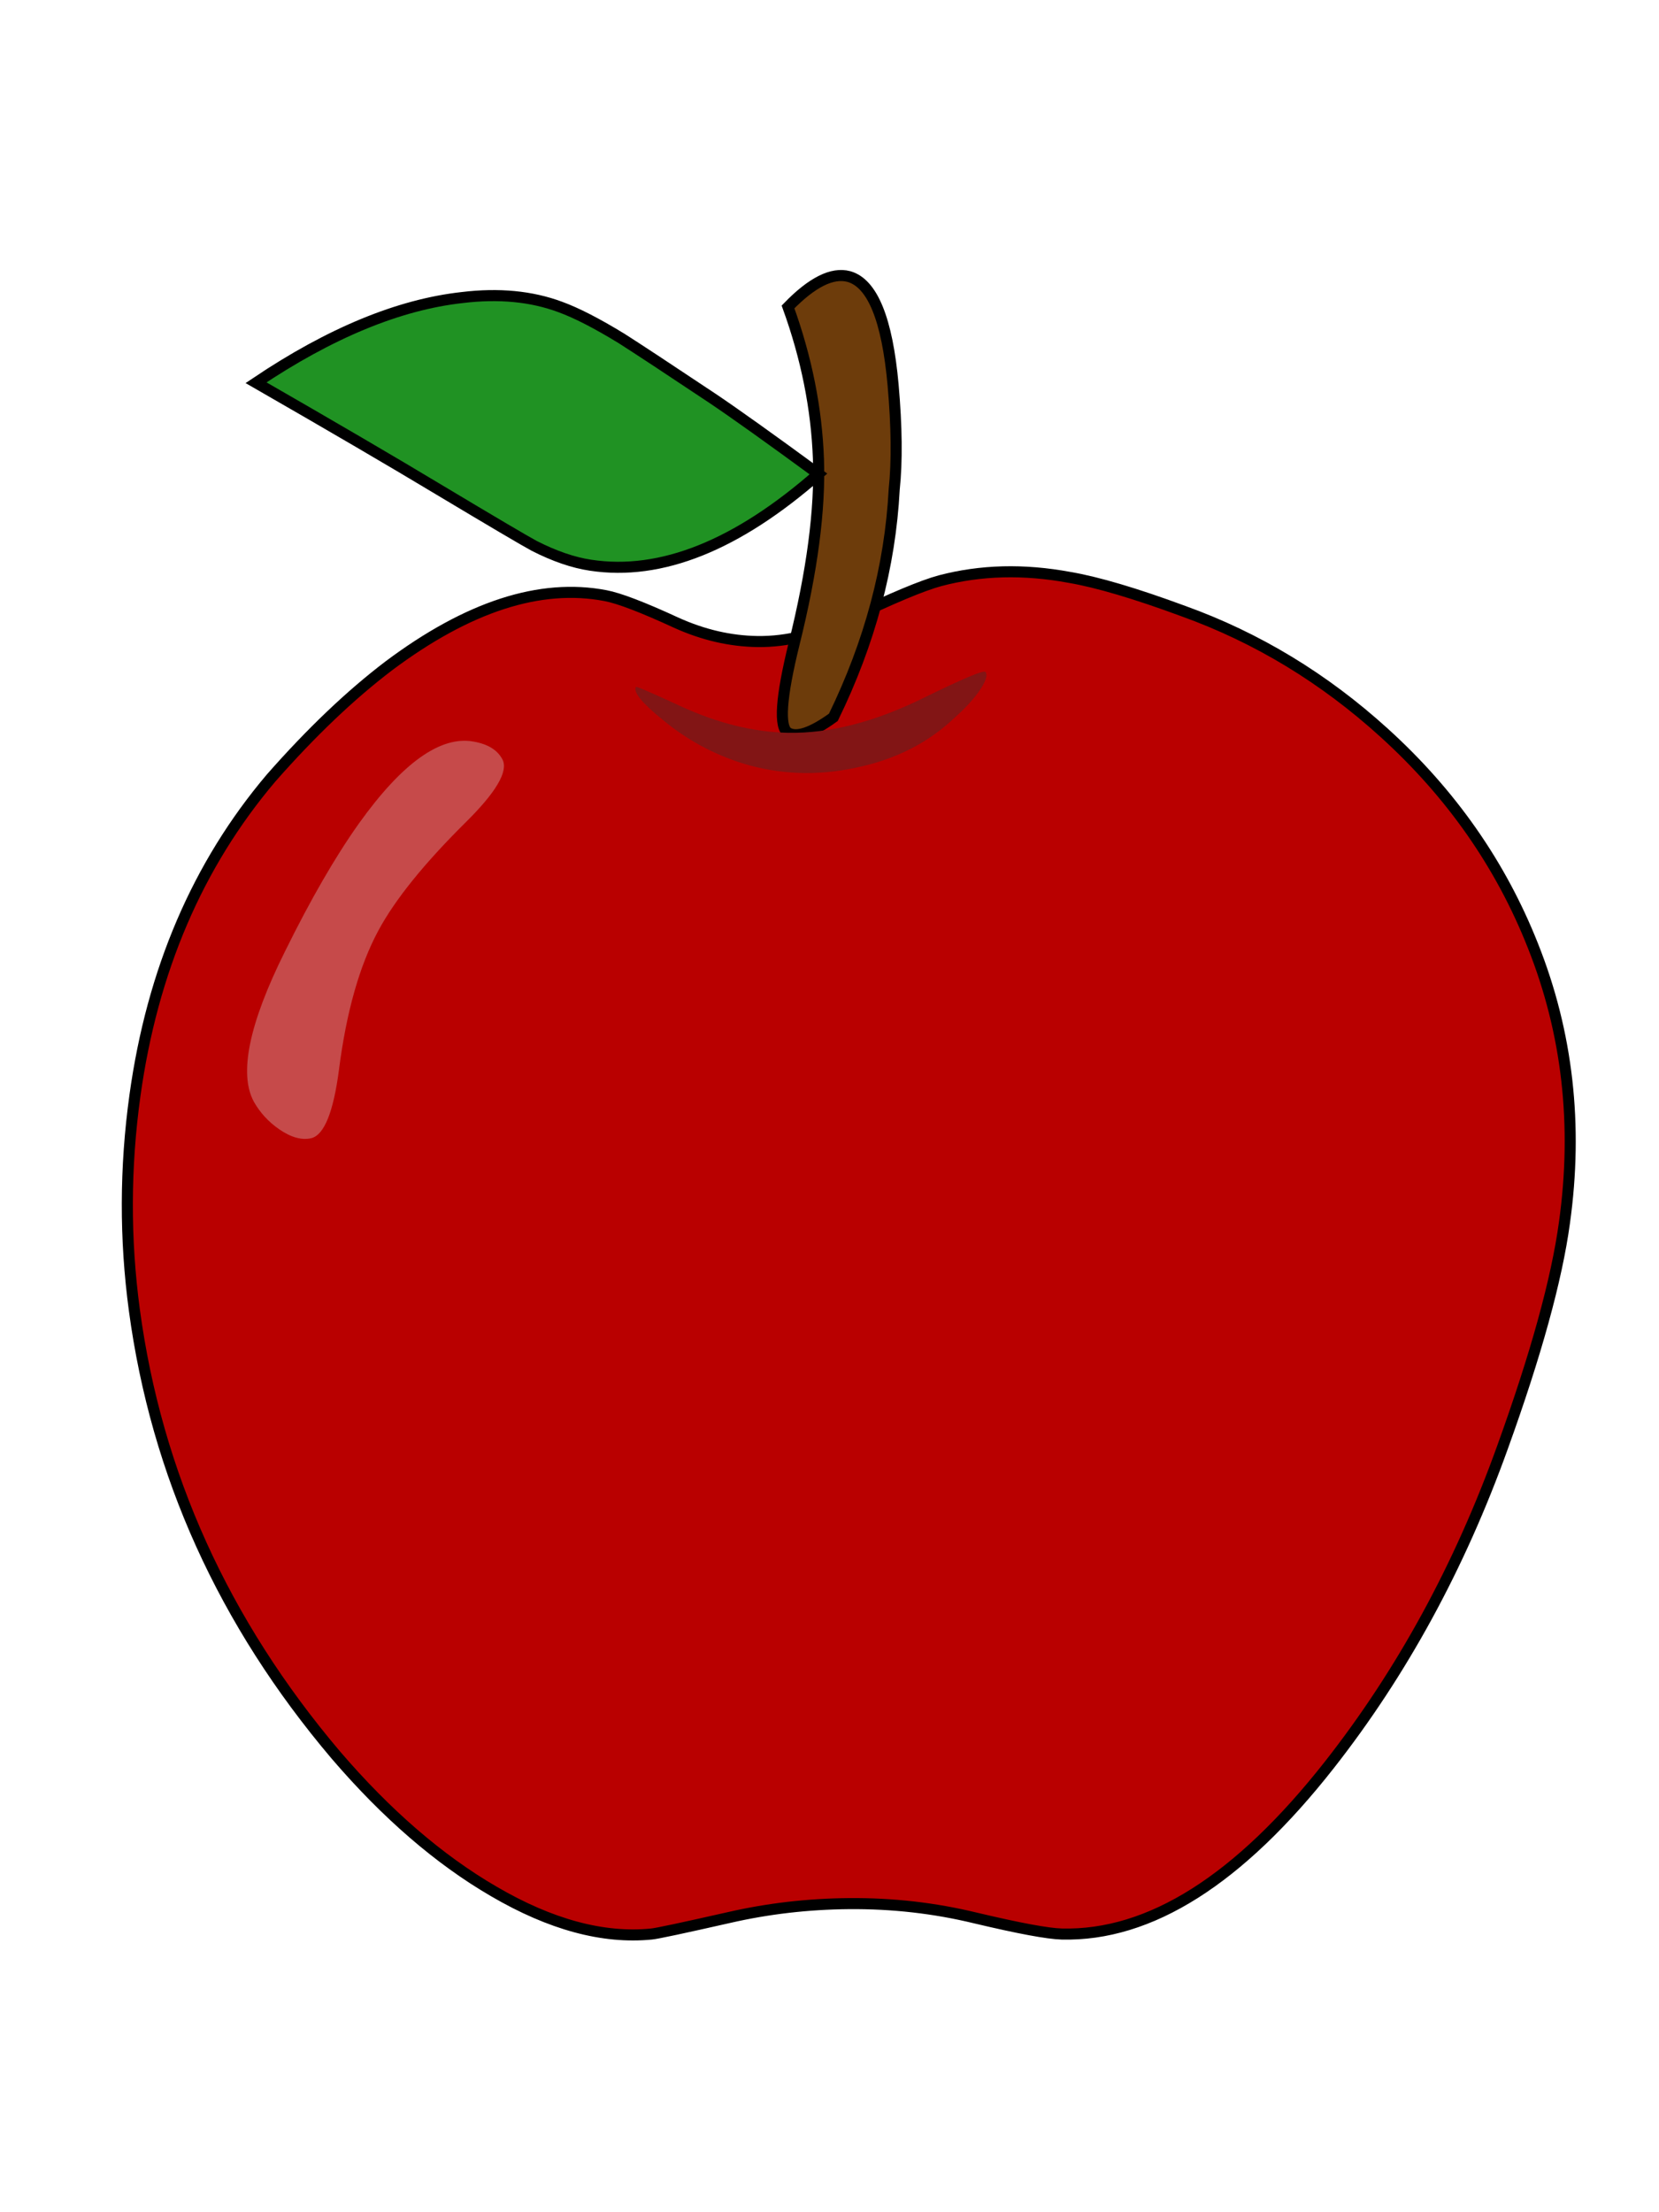 
<svg xmlns="http://www.w3.org/2000/svg" version="1.1" xmlns:xlink="http://www.w3.org/1999/xlink" preserveAspectRatio="none" x="0px" y="0px" width="150px" height="200px" viewBox="0 0 150 200">
<defs>
<g id="Layer0_0_MEMBER_0_MEMBER_0_FILL">
<path fill="#B90000" stroke="none" d="
M 107 55.25
Q 100.5 52.85 96.7 52.2 90.5 51.05 85 52.5 82.6 53.15 76.75 55.95 72.5 58.05 68.5 58 64.8 57.95 61.15 56.3 56.6 54.2 54.75 53.85 45.9 52.15 35.15 60.2 29.95 64.15 24.5 70.35 14.55 82.1 12.2 99.05 10.85 108.8 12.15 118.45 15.15 140.7 30.35 158.65 37.25 166.7 44.65 171 52.35 175.5 58.9 174.85 59.55 174.8 65.95 173.35 71.2 172.15 76.75 172.1 82.65 172.05 88.2 173.4 94.1 174.8 96 174.85 107.95 175.15 120.2 159.55 130.05 147 135.85 130.85 140.4 118.25 141.45 110.55 143.3 97.3 138.6 85.5 134.25 74.5 125.15 66.25 117 58.85 107 55.25 Z"/>
</g>

<g id="Layer0_0_MEMBER_1_MEMBER_0_FILL">
<path fill="#6D3C0B" stroke="none" d="
M 80.75 34.8
Q 79.95 25.9 76.75 25 74.5 24.4 71.25 27.75 73.75 34.65 74 41.5 74.25 48.35 71.8 58.2 70 65.5 71.25 66.25 72.45 66.95 75.35 64.85 80.3 54.7 80.85 44.25 81.25 40.45 80.75 34.8 Z"/>
</g>

<g id="Layer0_0_MEMBER_2_MEMBER_0_FILL">
<path fill="#209223" stroke="none" d="
M 74 42.85
Q 67.45 38.05 64.4 36 58.4 32 56.2 30.6 52.85 28.55 50.65 27.75 46.75 26.3 41.8 26.9 33.2 27.85 23.15 34.6 33.5 40.55 39.65 44.25 47 48.65 48.3 49.35 51.05 50.75 53.4 51.1 62.95 52.55 74 42.85 Z"/>
</g>

<g id="Layer0_0_MEMBER_3_FILL">
<path fill="#821515" stroke="none" d="
M 86.35 64.85
Q 87.6 63.75 88.45 62.6 89.45 61.2 89.1 60.75 88.9 60.45 83.5 63.1 76.9 66.35 71.25 66.25 66.55 66.15 61.55 63.85 57.55 62 57.5 62.1 57.1 62.8 59.95 65.1 63.15 67.75 67.1 69 72.1 70.55 77.4 69.4 82.75 68.3 86.35 64.85 Z"/>
</g>

<g id="Layer0_0_MEMBER_4_FILL">
<path fill="#C64A4A" stroke="none" d="
M 30.65 96.7
Q 31.65 88.9 34.2 84.15 36.45 79.95 42.1 74.35 46.2 70.3 45.45 68.7 44.8 67.4 42.85 67.05 38.35 66.2 32.45 74.45 29.25 78.95 25.75 86.05 20.9 95.8 22.95 99.6 23.8 101.1 25.25 102.1 26.85 103.2 28.15 102.9 29.9 102.45 30.65 96.7 Z"/>
</g>

<path id="Layer0_0_MEMBER_0_MEMBER_1_1_STROKES" stroke="#000000" stroke-width="1" stroke-linejoin="miter" stroke-linecap="butt" stroke-miterlimit="10" fill="none" d="
M 76.75 172.1
Q 71.2 172.15 65.95 173.35 59.55 174.8 58.9 174.85 52.35 175.5 44.65 171 37.25 166.7 30.35 158.65 15.15 140.7 12.15 118.45 10.85 108.8 12.2 99.05 14.55 82.1 24.5 70.35 29.95 64.15 35.15 60.2 45.9 52.15 54.75 53.85 56.6 54.2 61.15 56.3 64.8 57.95 68.5 58 72.5 58.05 76.75 55.95 82.6 53.15 85 52.5 90.5 51.05 96.7 52.2 100.5 52.85 107 55.25 117 58.85 125.15 66.25 134.25 74.5 138.6 85.5 143.3 97.3 141.45 110.55 140.4 118.25 135.85 130.85 130.05 147 120.2 159.55 107.95 175.15 96 174.85 94.1 174.8 88.2 173.4 82.65 172.05 76.75 172.1 Z"/>

<path id="Layer0_0_MEMBER_1_MEMBER_1_1_STROKES" stroke="#000000" stroke-width="1" stroke-linejoin="miter" stroke-linecap="butt" stroke-miterlimit="10" fill="none" d="
M 71.25 66.25
Q 70 65.5 71.8 58.2 74.25 48.35 74 41.5 73.75 34.65 71.25 27.75 74.5 24.4 76.75 25 79.95 25.9 80.75 34.8 81.25 40.45 80.85 44.25 80.3 54.7 75.35 64.85 72.45 66.95 71.25 66.25 Z"/>

<path id="Layer0_0_MEMBER_2_MEMBER_1_1_STROKES" stroke="#000000" stroke-width="1" stroke-linejoin="miter" stroke-linecap="butt" stroke-miterlimit="10" fill="none" d="
M 23.15 34.6
Q 33.2 27.85 41.8 26.9 46.75 26.3 50.65 27.75 52.85 28.55 56.2 30.6 58.4 32 64.4 36 67.45 38.05 74 42.85 62.95 52.55 53.4 51.1 51.05 50.75 48.3 49.35 47 48.65 39.65 44.25 33.5 40.55 23.15 34.6 Z"/>
</defs>

<g transform="matrix( 1, 0, 0, 1, 0,0) ">
<use xlink:href="#Layer0_0_MEMBER_0_MEMBER_0_FILL"/>
</g>

<g transform="matrix( 1, 0, 0, 1, 0,0) ">
<use xlink:href="#Layer0_0_MEMBER_0_MEMBER_1_1_STROKES"/>
</g>

<g transform="matrix( 1, 0, 0, 1, 0,0) ">
<use xlink:href="#Layer0_0_MEMBER_1_MEMBER_0_FILL"/>
</g>

<g transform="matrix( 1, 0, 0, 1, 0,0) ">
<use xlink:href="#Layer0_0_MEMBER_1_MEMBER_1_1_STROKES"/>
</g>

<g transform="matrix( 1, 0, 0, 1, 0,0) ">
<use xlink:href="#Layer0_0_MEMBER_2_MEMBER_0_FILL"/>
</g>

<g transform="matrix( 1, 0, 0, 1, 0,0) ">
<use xlink:href="#Layer0_0_MEMBER_2_MEMBER_1_1_STROKES"/>
</g>

<g transform="matrix( 1, 0, 0, 1, 0,0) ">
<use xlink:href="#Layer0_0_MEMBER_3_FILL"/>
</g>

<g transform="matrix( 1, 0, 0, 1, 0,0) ">
<use xlink:href="#Layer0_0_MEMBER_4_FILL"/>
</g>
</svg>

